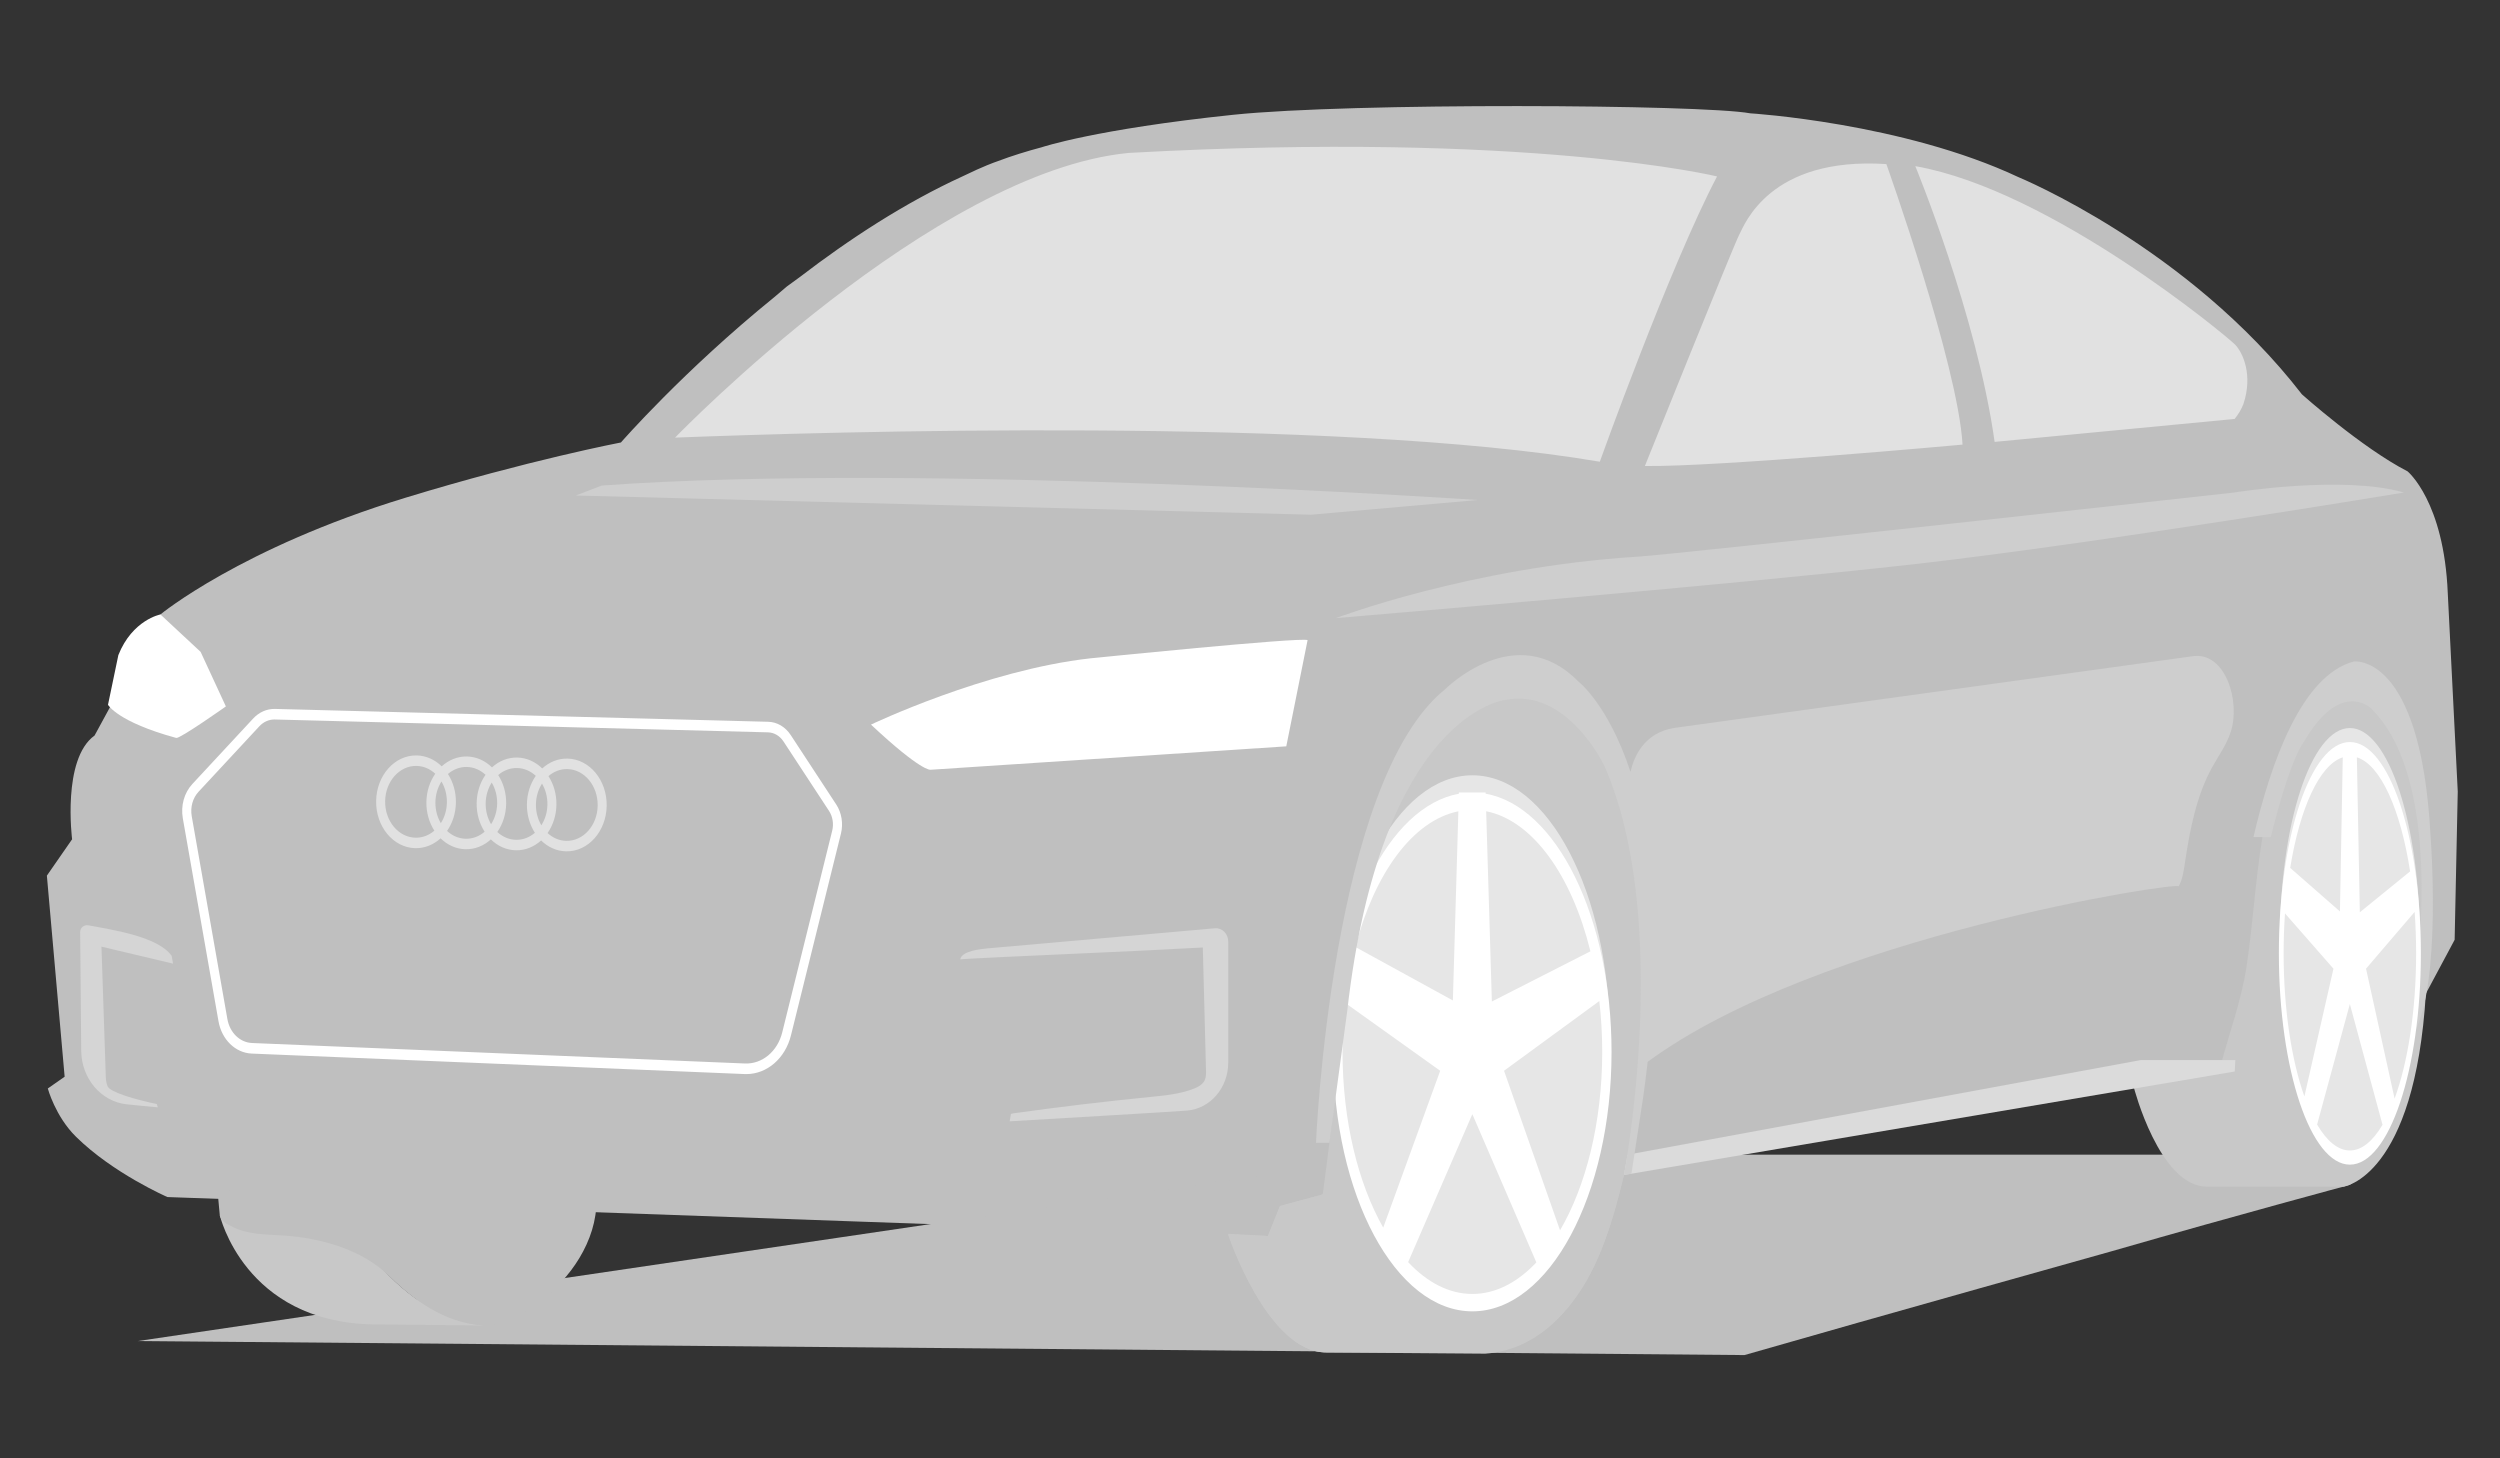 <svg width="480" height="280" viewBox="0 0 480 280" fill="none" xmlns="http://www.w3.org/2000/svg">
<rect x="0" y="0" width="480" height="280" fill="#333333" stroke="none"/>
<path fill-rule="evenodd" clip-rule="evenodd" d="M124.132 85.015C177.067 87.452 230 89.887 282.935 92.324C326.517 94.331 369.726 93.761 413.317 91.324C419.209 90.995 425.391 90.559 430.393 86.98C435.394 83.401 438.59 75.561 435.687 69.685C431.633 66.696 427.65 63.578 423.743 60.341C420.499 57.654 417.94 54.511 414.343 52.349C408.656 48.933 402.969 45.516 397.282 42.098C392.113 38.992 386.904 35.867 381.318 33.923C378.478 32.933 375.562 32.258 372.643 31.637C363.084 29.609 352.781 27.211 343.085 27.094C333.289 26.976 323.254 28.804 313.585 26.284H246.676H232.554L205.881 28.038L191.103 32.466L165.06 46.819L140.646 65.764L124.132 85.015Z" fill="#E1E1E1"/>
<path fill-rule="evenodd" clip-rule="evenodd" d="M429.046 80.438L382.969 84.844C379.573 60.6 367.741 31.902 367.741 31.902C393.904 36.497 427.594 64.589 429.143 66.168C430.616 67.689 432.622 72.004 430.713 77.639C430.33 78.573 429.807 79.512 429.046 80.438V80.438ZM315.815 89.472C315.815 89.472 332.857 47.11 333.907 45.116C334.957 43.121 339.724 30.049 362.182 31.504C362.182 31.504 375.912 69.965 376.809 85.365C376.809 85.365 329.675 89.677 315.815 89.472V89.472ZM307.161 88.651C255.871 79.894 157.457 82.937 129.611 84.023C130.618 82.983 179.246 32.989 216.691 29.363C293.658 25.084 329.672 33.875 329.672 33.875C320.583 51.181 307.161 88.651 307.161 88.651V88.651ZM469.973 113.91C469.255 96.249 462.254 90.5 462.254 90.5C453.459 85.982 441.97 75.714 441.97 75.714C420.07 47.376 387.579 34.028 387.579 34.028C365.321 23.555 336.052 21.758 336.052 21.758C326.764 20.045 259.363 19.672 236.737 22.043C210.201 24.823 199.995 28.278 199.995 28.278C197.142 29.036 194.31 29.906 191.483 30.977L191.103 31.112C191.103 31.112 188.975 31.834 184.84 33.846C173.687 38.947 162.996 45.96 153.595 53.172C152.768 53.769 151.931 54.378 151.078 55.004C151.078 55.004 150.171 55.764 148.672 57.048C131.154 71.246 119.217 84.955 119.217 84.955C119.217 84.955 101.487 88.347 77.871 95.558C46.3 105.199 30.805 117.969 30.805 117.969L18.155 141.222C11.871 145.74 13.846 161.14 13.846 161.14L9 168.123L12.41 206.729L9.179 208.988C9.179 208.988 10.61 214.318 14.565 218.228C21.713 225.298 32.149 229.835 32.149 229.835L243.436 237.327L247.374 234.494L253.968 229.355L255.402 224.252C258.701 196.777 256.376 162.526 273.546 140.21C276.767 136.024 281.425 132.234 286.11 130.865C292.395 129.031 299.231 129.28 304.092 135.21C306.949 138.697 309.099 143.184 310.407 147.724C317.55 172.48 317.335 199.831 310.811 224.809C310.673 225.124 319.612 224.137 320.477 223.981C324.194 223.309 327.912 222.635 331.63 221.963C341.558 220.166 351.485 218.37 361.412 216.574C380.3 213.156 399.187 209.738 418.075 206.321C421.556 206.321 424.87 204.541 428.291 204.171C428.875 204.106 429.519 204.01 429.899 203.501C430.175 203.135 430.251 202.63 430.317 202.152C431.149 196.048 431.714 189.9 432.516 183.794C433.233 178.317 434.92 172.938 436.254 167.6C437.502 162.599 439.116 157.573 439.628 152.415C440.168 146.987 440.672 141.436 443.436 136.79C446.423 131.767 452.764 128.803 457.218 132.112C460.43 134.498 461.621 139.149 462.413 143.435C465.421 159.683 465.212 175.602 465.066 192.08L471.29 180.444L471.888 151.968L469.973 113.91Z" fill="#BFBFBF"/>
<path fill-rule="evenodd" clip-rule="evenodd" d="M334.937 260.175C360.857 252.717 405.381 240.255 405.381 240.255C430.782 232.946 450.911 227.571 450.911 227.571C452.844 227.014 454.928 221.7 452.959 221.7H268.946C268.946 221.7 26.492 257.464 26.47 257.48L334.937 260.175Z" fill="#BFBFBF"/>
<path fill-rule="evenodd" clip-rule="evenodd" d="M235.823 236.883C235.823 236.883 243.325 259.667 254.647 259.667H285.187C295.025 258.971 300.778 252.021 303.891 247.072C308.322 240.033 310.665 230.575 312.587 222.249C315.359 210.25 315.622 196.496 315.897 184.089C316.173 171.58 314.204 161.715 310.287 150.101C308.356 144.374 306.248 138.366 302.038 134.561C298.059 130.965 292.601 129.884 287.625 131.006C282.651 132.127 278.146 135.285 274.493 139.308C266.05 148.604 262.108 162.072 260.311 175.319C258.112 191.534 256.804 208 254.634 224.243L253.964 229.351L245.766 231.558L243.447 237.321L235.823 236.883Z" fill="#C8C8C8"/>
<path fill-rule="evenodd" clip-rule="evenodd" d="M235.784 237.027C235.784 237.027 243.325 259.668 254.647 259.668L285.153 259.904C294.99 259.209 300.778 252.021 303.892 247.072C308.322 240.033 310.665 230.575 312.588 222.249C315.359 210.25 315.622 196.497 315.896 184.089C316.173 171.581 314.204 161.716 310.287 150.101C308.356 144.374 306.247 138.366 302.037 134.561C298.059 130.964 292.601 129.883 287.626 131.005C282.65 132.127 278.146 135.286 274.493 139.309C266.05 148.603 262.108 162.072 260.311 175.318C258.112 191.534 257.567 208.023 255.396 224.268L253.946 229.331L245.75 231.558L243.446 237.309L235.784 237.027Z" fill="#C8C8C8"/>
<path fill-rule="evenodd" clip-rule="evenodd" d="M465.781 190.52C463.661 226.104 449.951 227.837 449.951 227.837H423.743C414.589 227.837 409.685 208.74 409.685 208.74V207.779L426.316 204.769C427.982 198.478 430.382 191.98 431.349 185.52C432.786 175.922 433.145 166.295 435.127 156.737C436.635 149.462 438.687 142.015 443.164 136.567C445.172 134.124 447.796 132.09 450.723 131.938C454.17 131.759 457.352 134.23 459.538 137.283C464.989 144.905 465.453 155.55 465.669 165.394C465.854 173.773 466.28 182.161 465.781 190.52" fill="#C8C8C8"/>
<path fill-rule="evenodd" clip-rule="evenodd" d="M52.687 138.141C51.602 138.141 50.574 138.607 49.783 139.459L38.133 152.003C37.002 153.22 36.508 154.985 36.814 156.725L43.659 195.664C44.117 198.272 46.064 200.161 48.393 200.258L143.018 204.19C146.337 204.328 149.283 201.878 150.186 198.231L159.786 159.481C160.108 158.187 159.877 156.771 159.17 155.692L150.429 142.36C149.72 141.279 148.633 140.64 147.45 140.61L52.786 138.143C52.753 138.142 52.72 138.141 52.687 138.141M143.285 206.225C143.175 206.225 143.066 206.223 142.956 206.218L48.331 202.286C45.193 202.156 42.569 199.6 41.949 196.071L35.104 157.132C34.675 154.691 35.363 152.217 36.945 150.514L48.596 137.969C49.746 136.732 51.238 136.072 52.824 136.114L147.488 138.581C149.206 138.625 150.783 139.554 151.818 141.129L160.559 154.463C161.599 156.049 161.937 158.136 161.463 160.044L151.864 198.793C150.768 203.214 147.268 206.225 143.285 206.225" fill="white"/>
<path fill-rule="evenodd" clip-rule="evenodd" d="M167.227 139.125C167.227 139.125 189.127 128.652 209.412 126.393C209.412 126.393 249.8 122.286 251.057 122.902L246.966 143.297L178.655 147.794C178.655 147.794 176.944 148.22 167.227 139.125" fill="white"/>
<path fill-rule="evenodd" clip-rule="evenodd" d="M33.84 141.684C34.539 141.874 43.367 135.634 43.367 135.634L38.52 125.161L30.802 117.975C30.802 117.975 25.417 119 22.724 125.778L20.736 135.318C20.736 135.318 22.531 138.603 33.84 141.684" fill="white"/>
<path fill-rule="evenodd" clip-rule="evenodd" d="M108.719 161.446C107.362 161.418 106.119 160.859 105.133 159.946C106.169 158.458 106.803 156.575 106.834 154.513C106.866 152.452 106.292 150.543 105.303 149.012C106.317 148.141 107.575 147.634 108.933 147.663C112.207 147.731 114.813 150.873 114.754 154.679C114.696 158.485 111.993 161.515 108.719 161.446M95.483 159.743C96.518 158.256 97.152 156.372 97.185 154.31C97.216 152.248 96.642 150.339 95.653 148.809C96.666 147.938 97.925 147.431 99.283 147.46C100.641 147.488 101.883 148.047 102.869 148.961C101.833 150.449 101.201 152.332 101.168 154.393C101.136 156.455 101.711 158.364 102.699 159.894C101.686 160.767 100.427 161.272 99.069 161.243C97.712 161.215 96.469 160.657 95.483 159.743M85.833 159.54C86.868 158.052 87.502 156.168 87.534 154.108C87.566 152.046 86.991 150.137 86.003 148.606C87.017 147.734 88.275 147.229 89.633 147.257C90.991 147.286 92.233 147.844 93.219 148.757C92.184 150.246 91.55 152.13 91.518 154.191C91.486 156.253 92.061 158.161 93.049 159.692C92.036 160.564 90.778 161.069 89.419 161.041C88.061 161.012 86.819 160.455 85.833 159.54M73.948 153.822C74.007 150.016 76.709 146.986 79.983 147.055C81.341 147.084 82.583 147.641 83.569 148.556C82.534 150.043 81.9 151.927 81.868 153.99C81.836 156.05 82.411 157.96 83.399 159.489C82.386 160.361 81.127 160.867 79.769 160.839C76.496 160.77 73.889 157.629 73.948 153.822M84.639 158.049C83.963 156.906 83.575 155.517 83.598 154.026C83.621 152.532 84.052 151.161 84.763 150.047C85.439 151.189 85.827 152.578 85.804 154.072C85.781 155.564 85.35 156.936 84.639 158.049M94.289 158.252C93.613 157.109 93.225 155.72 93.248 154.227C93.271 152.734 93.702 151.363 94.413 150.249C95.089 151.392 95.477 152.781 95.454 154.273C95.431 155.766 95 157.138 94.289 158.252M103.939 158.454C103.263 157.311 102.875 155.922 102.898 154.429C102.922 152.938 103.353 151.566 104.063 150.452C104.739 151.595 105.127 152.984 105.104 154.477C105.081 155.968 104.65 157.341 103.939 158.454M108.964 145.65C107.136 145.612 105.445 146.324 104.109 147.54C102.81 146.269 101.143 145.487 99.314 145.448C97.485 145.41 95.795 146.122 94.459 147.338C93.161 146.066 91.494 145.284 89.664 145.246C87.835 145.208 86.144 145.919 84.808 147.135C83.511 145.865 81.843 145.082 80.014 145.044C75.785 144.954 72.294 148.869 72.218 153.786C72.141 158.703 75.508 162.76 79.738 162.848C81.567 162.887 83.257 162.177 84.594 160.96C85.892 162.232 87.559 163.012 89.388 163.051C91.217 163.089 92.908 162.379 94.244 161.162C95.541 162.434 97.209 163.215 99.038 163.253C100.868 163.292 102.558 162.581 103.894 161.365C105.192 162.637 106.859 163.418 108.688 163.456C112.917 163.544 116.408 159.631 116.484 154.715C116.56 149.797 113.194 145.74 108.964 145.65" fill="#E1E1E1"/>
<path fill-rule="evenodd" clip-rule="evenodd" d="M311.802 225.59L312.506 221.7L410.997 203.538H429.188L429.068 205.728L311.802 225.59Z" fill="#DBDBDB"/>
<path fill-rule="evenodd" clip-rule="evenodd" d="M463.414 198.472C468.918 188.889 466.645 160.139 466.645 160.139C464.73 125.23 451.926 127.01 451.926 127.01C441.966 129.65 436.012 146.301 432.667 160.721H435.983C439.827 145.334 442.232 142.616 442.232 142.616C449.413 130.159 455.276 136.045 455.276 136.045C469.995 150.556 463.533 189.711 463.533 189.711L463.414 198.472Z" fill="#CECECE"/>
<path fill-rule="evenodd" clip-rule="evenodd" d="M461.544 94.562C449.889 91.181 428.949 94.562 428.949 94.562C428.949 94.562 322.495 106.381 314.41 106.883C282.376 108.874 256.489 118.679 256.489 118.679C256.489 118.679 332.506 112.288 367.558 108.32C402.61 104.351 461.544 94.562 461.544 94.562" fill="#CECECE"/>
<path fill-rule="evenodd" clip-rule="evenodd" d="M283.677 96C283.677 96 177.279 88.737 115.546 93.224L110.556 95.136L251.723 98.824L283.677 96Z" fill="#CECECE"/>
<path fill-rule="evenodd" clip-rule="evenodd" d="M42.193 233.284C42.193 233.284 46.89 253.833 71.593 254.281L94.033 254.504C94.033 254.504 78.759 255.399 66.312 233.691L42.193 233.284Z" fill="#C8C8C8"/>
<path fill-rule="evenodd" clip-rule="evenodd" d="M94.033 254.504C97.106 254.462 101.268 251.488 103.754 249.708C109.293 245.743 114.64 238.278 114.515 230.382C114.53 231.297 52.091 228.504 46.472 228.248C44.763 228.17 42.809 228.414 41.899 230.097C41.892 230.11 42.189 233.246 42.19 233.254C42.376 234.567 43.714 235.09 44.735 235.596C47.844 237.139 51.349 236.981 54.723 237.235C61.579 237.753 69.499 239.843 74.769 245.057C80.171 250.403 86.735 254.604 94.033 254.504" fill="#BFBFBF"/>
<path fill-rule="evenodd" clip-rule="evenodd" d="M309.085 199.483C309.085 171.523 297.27 148.857 282.696 148.857C268.122 148.857 256.307 171.523 256.307 199.483C256.307 227.443 268.122 250.109 282.696 250.109C297.27 250.109 309.085 227.443 309.085 199.483" fill="#E6E6E6"/>
<path fill-rule="evenodd" clip-rule="evenodd" d="M299.526 236.218L288.774 205.584L307.068 192.202C307.431 195.353 307.626 198.618 307.626 201.968C307.626 215.512 304.501 227.716 299.526 236.218M270.363 242.328L282.69 213.92L294.981 242.381C291.352 246.229 287.161 248.44 282.696 248.44C278.211 248.44 274.003 246.21 270.363 242.328M258.28 192.559L276.517 205.591L265.577 235.703C260.773 227.227 257.766 215.244 257.766 201.968C257.766 198.745 257.944 195.598 258.28 192.559M280.005 155.771L278.952 192.089L260.232 181.824C263.894 167.693 271.283 157.526 280.005 155.771M305.362 182.651L286.437 192.29L285.344 155.761C294.253 157.524 301.771 168.07 305.362 182.651M285.243 152.389L285.236 152.147H280.11L280.103 152.396C266.582 154.834 255.975 176.133 255.975 201.968C255.975 229.434 267.962 251.779 282.696 251.779C297.431 251.779 309.417 229.434 309.417 201.968C309.417 176.104 298.787 154.789 285.243 152.389" fill="white"/>
<path fill-rule="evenodd" clip-rule="evenodd" d="M421.065 125.984C420.374 126.08 321.6 139.742 321.6 139.742C315.639 140.604 313.69 145.393 313.055 148.187C308.784 135.298 303.114 130.911 303.114 130.911C291.087 118.59 277.445 132.349 277.445 132.349C255.545 150.01 252.672 219.418 252.672 219.418H255.254L258.661 194.174C265.124 137.086 288.932 134.402 288.932 134.402C300.96 131.938 308.055 147.093 308.055 147.093C321.159 176.869 311.802 225.59 311.802 225.59L313.24 225.347L315.5 210.587C315.827 208.282 316.103 206.055 316.352 203.871C349.012 179.781 418.893 169.109 418.305 170.193C419.043 168.849 419.277 167.209 419.512 165.624C420.459 159.225 421.743 152.727 424.733 147.311C425.957 145.092 427.466 143.057 428.282 140.581C430.248 134.621 427.255 125.127 421.065 125.984" fill="#CECECE"/>
<path fill-rule="evenodd" clip-rule="evenodd" d="M464.64 181.017C464.64 158.244 458.612 139.783 451.177 139.783C443.741 139.783 437.713 158.244 437.713 181.017C437.713 203.791 443.741 222.251 451.177 222.251C458.612 222.251 464.64 203.791 464.64 181.017" fill="#E6E6E6"/>
<path fill-rule="evenodd" clip-rule="evenodd" d="M459.763 210.936L454.278 185.986L463.611 175.086C463.796 177.652 463.896 180.312 463.896 183.04C463.896 194.072 462.301 204.012 459.763 210.936M451.176 220.891C448.888 220.891 446.741 219.075 444.884 215.915L451.173 192.776L457.444 215.958C455.593 219.092 453.455 220.891 451.176 220.891M438.719 175.376L448.023 185.992L442.442 210.518C439.991 203.614 438.457 193.854 438.457 183.041C438.457 180.416 438.548 177.852 438.719 175.376M449.81 145.413L449.268 174.996L439.715 166.634C441.584 155.118 445.357 146.834 449.81 145.413M462.74 167.308L453.084 175.158L452.52 145.404C457.069 146.832 460.908 155.426 462.74 167.308M451.176 142.471C443.659 142.471 437.544 160.671 437.544 183.041C437.544 205.411 443.659 223.612 451.176 223.612C458.694 223.612 464.81 205.411 464.81 183.041C464.81 160.671 458.694 142.471 451.176 142.471" fill="white"/>
<path fill-rule="evenodd" clip-rule="evenodd" d="M20.646 208.552C20.379 207.847 20.331 207.284 20.306 206.526C20.031 198.27 19.756 190.014 19.481 181.758C24.06 182.845 28.639 183.931 33.219 185.018L32.969 183.547C30.391 179.847 21.872 178.579 16.97 177.661C16.154 177.509 15.381 178.093 15.389 178.99L15.593 201.728C15.64 207.041 19.355 211.457 24.25 212.017C25.607 212.172 28.003 212.4 30.296 212.608L30.106 211.976C25.948 211.112 21.078 209.691 20.646 208.552" fill="#D5D5D5"/>
<path fill-rule="evenodd" clip-rule="evenodd" d="M233.262 178.228L189.637 182.088C188.349 182.202 184.623 182.582 184.368 184.196C184.33 184.121 199.853 183.394 207.417 183.067C215.26 182.729 223.101 182.346 230.941 181.918C231.144 189.774 231.347 197.628 231.551 205.482C231.567 206.099 231.578 206.738 231.346 207.301C230.97 208.215 230.05 208.706 229.177 209.043C226.514 210.068 223.661 210.337 220.845 210.617C212.051 211.49 203.271 212.541 194.512 213.769C194.38 213.788 194.241 213.828 194.102 213.875L193.856 215.292C198.656 214.996 224.361 213.514 227.896 213.232C232.366 212.873 235.823 208.858 235.823 204.024V180.772C235.823 179.28 234.641 178.105 233.262 178.228" fill="#D5D5D5"/>
</svg>
